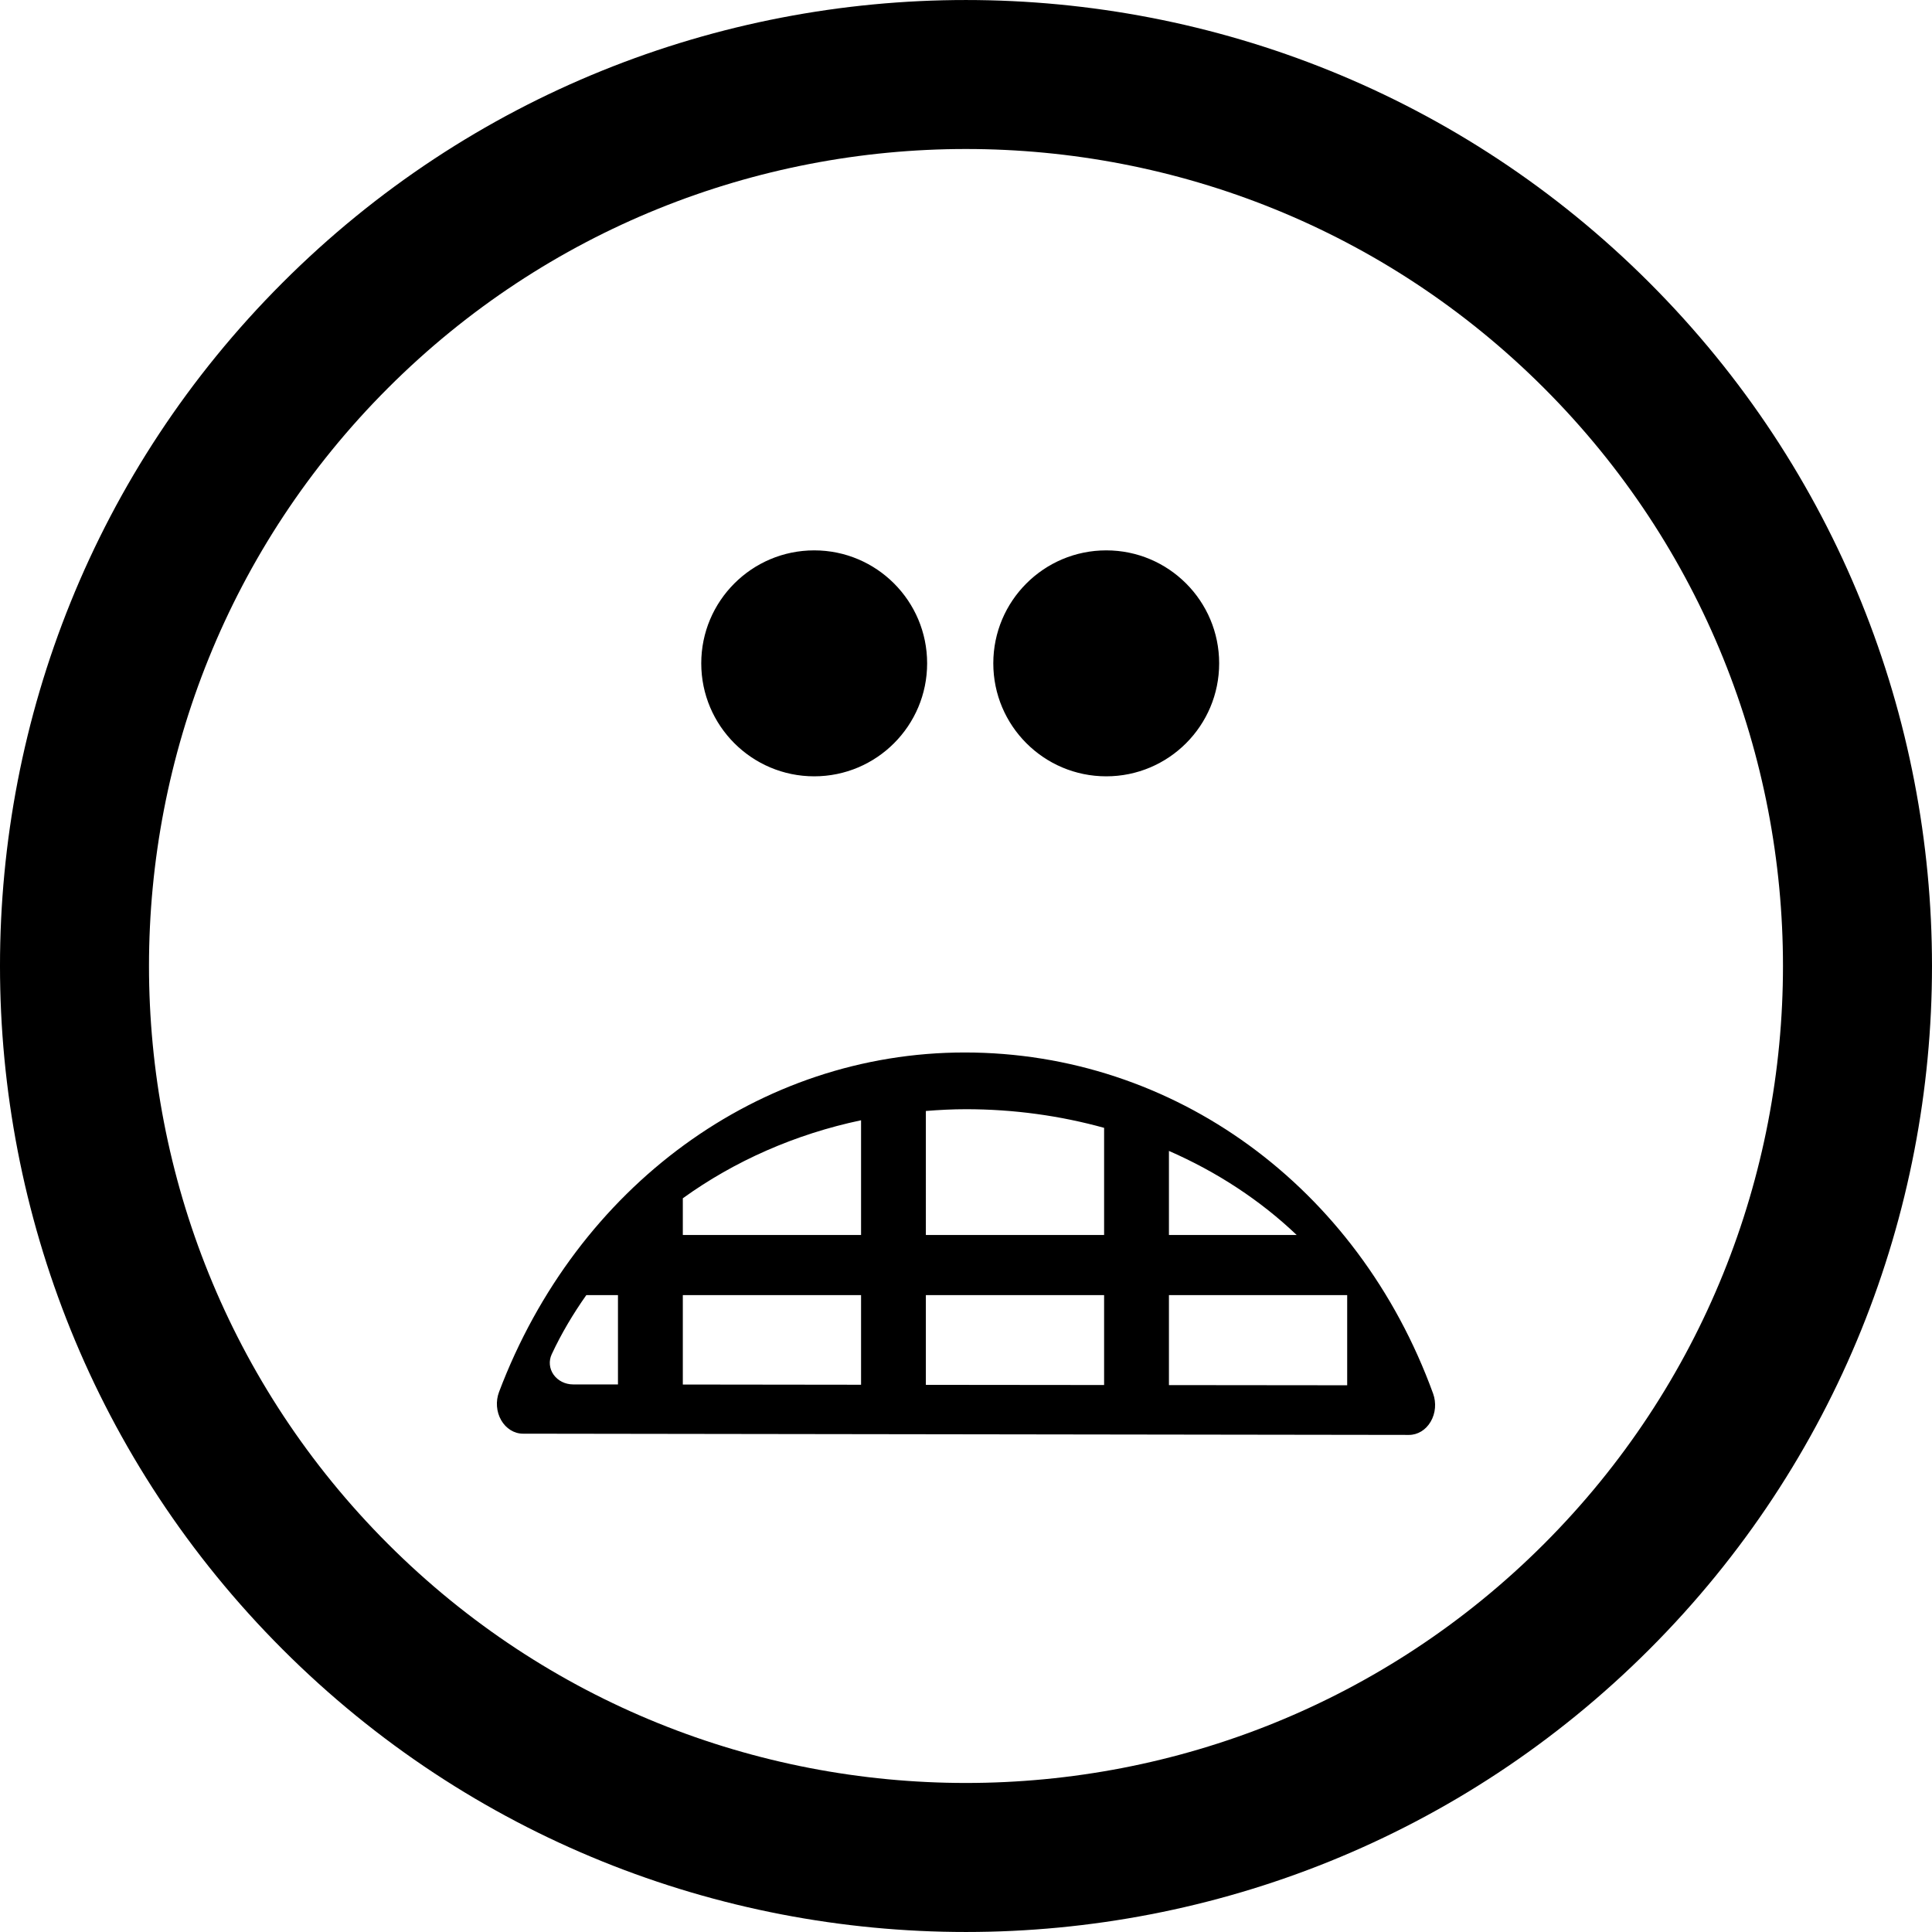 <?xml version="1.0" encoding="iso-8859-1"?>
<!-- Generator: Adobe Illustrator 16.0.0, SVG Export Plug-In . SVG Version: 6.00 Build 0)  -->
<!DOCTYPE svg PUBLIC "-//W3C//DTD SVG 1.1//EN" "http://www.w3.org/Graphics/SVG/1.1/DTD/svg11.dtd">
<svg version="1.1" id="Capa_1" xmlns="http://www.w3.org/2000/svg" xmlns:xlink="http://www.w3.org/1999/xlink" x="0px" y="0px"
	 width="106.059px" height="106.059px" viewBox="0 0 106.059 106.059" style="enable-background:new 0 0 106.059 106.059;"
	 xml:space="preserve">
<g>
	<path d="M90.544,90.541c20.687-20.684,20.685-54.34,0.002-75.022c-20.688-20.69-54.348-20.69-75.031-0.005
		C-5.173,36.199-5.171,69.857,15.517,90.547C36.198,111.23,69.858,111.23,90.544,90.541z M21.302,21.299
		C38.795,3.807,67.261,3.805,84.759,21.303c17.494,17.492,17.492,45.96-0.002,63.455c-17.494,17.492-45.961,17.494-63.455,0.002
		C3.804,67.261,3.806,38.793,21.302,21.299z M28.709,78.703l48.637,0.068h0.002c0.479,0,0.927-0.273,1.191-0.729
		c0.268-0.455,0.316-1.033,0.133-1.539c-4.135-11.374-14.228-18.726-25.714-18.726c-11.245,0-21.28,7.315-25.563,18.637
		c-0.191,0.506-0.148,1.088,0.117,1.549S28.228,78.703,28.709,78.703z M64.17,63.181c2.64,1.154,5.018,2.714,7.013,4.615H64.17
		V63.181z M64.17,71.097h9.785v4.949l-9.785-0.01V71.097z M50.826,60.988c0.728-0.058,1.46-0.097,2.2-0.097
		c2.636,0,5.186,0.359,7.585,1.023v5.881h-9.785V60.988z M50.826,71.097h9.785v4.935l-9.785-0.01V71.097z M37.484,65.781
		c2.835-2.045,6.17-3.521,9.785-4.283v6.299h-9.785V65.781z M37.484,71.097h9.785v4.92l-9.785-0.012V71.097z M30.286,74.345
		c0.533-1.143,1.178-2.225,1.9-3.248h1.738v4.904l-2.469-0.002c-0.43-0.002-0.828-0.201-1.065-0.535
		C30.155,75.133,30.116,74.711,30.286,74.345z M38.496,36.414c0-3.424,2.777-6.201,6.201-6.201c3.422,0,6.199,2.777,6.199,6.201
		c0,3.426-2.777,6.203-6.199,6.203C41.274,42.617,38.496,39.84,38.496,36.414z M54.528,36.414c0-3.424,2.776-6.201,6.201-6.201
		c3.422,0,6.198,2.777,6.198,6.201c0,3.426-2.776,6.203-6.198,6.203C57.305,42.617,54.528,39.84,54.528,36.414z"/>
</g>
<g>
</g>
<g>
</g>
<g>
</g>
<g>
</g>
<g>
</g>
<g>
</g>
<g>
</g>
<g>
</g>
<g>
</g>
<g>
</g>
<g>
</g>
<g>
</g>
<g>
</g>
<g>
</g>
<g>
</g>
</svg>
